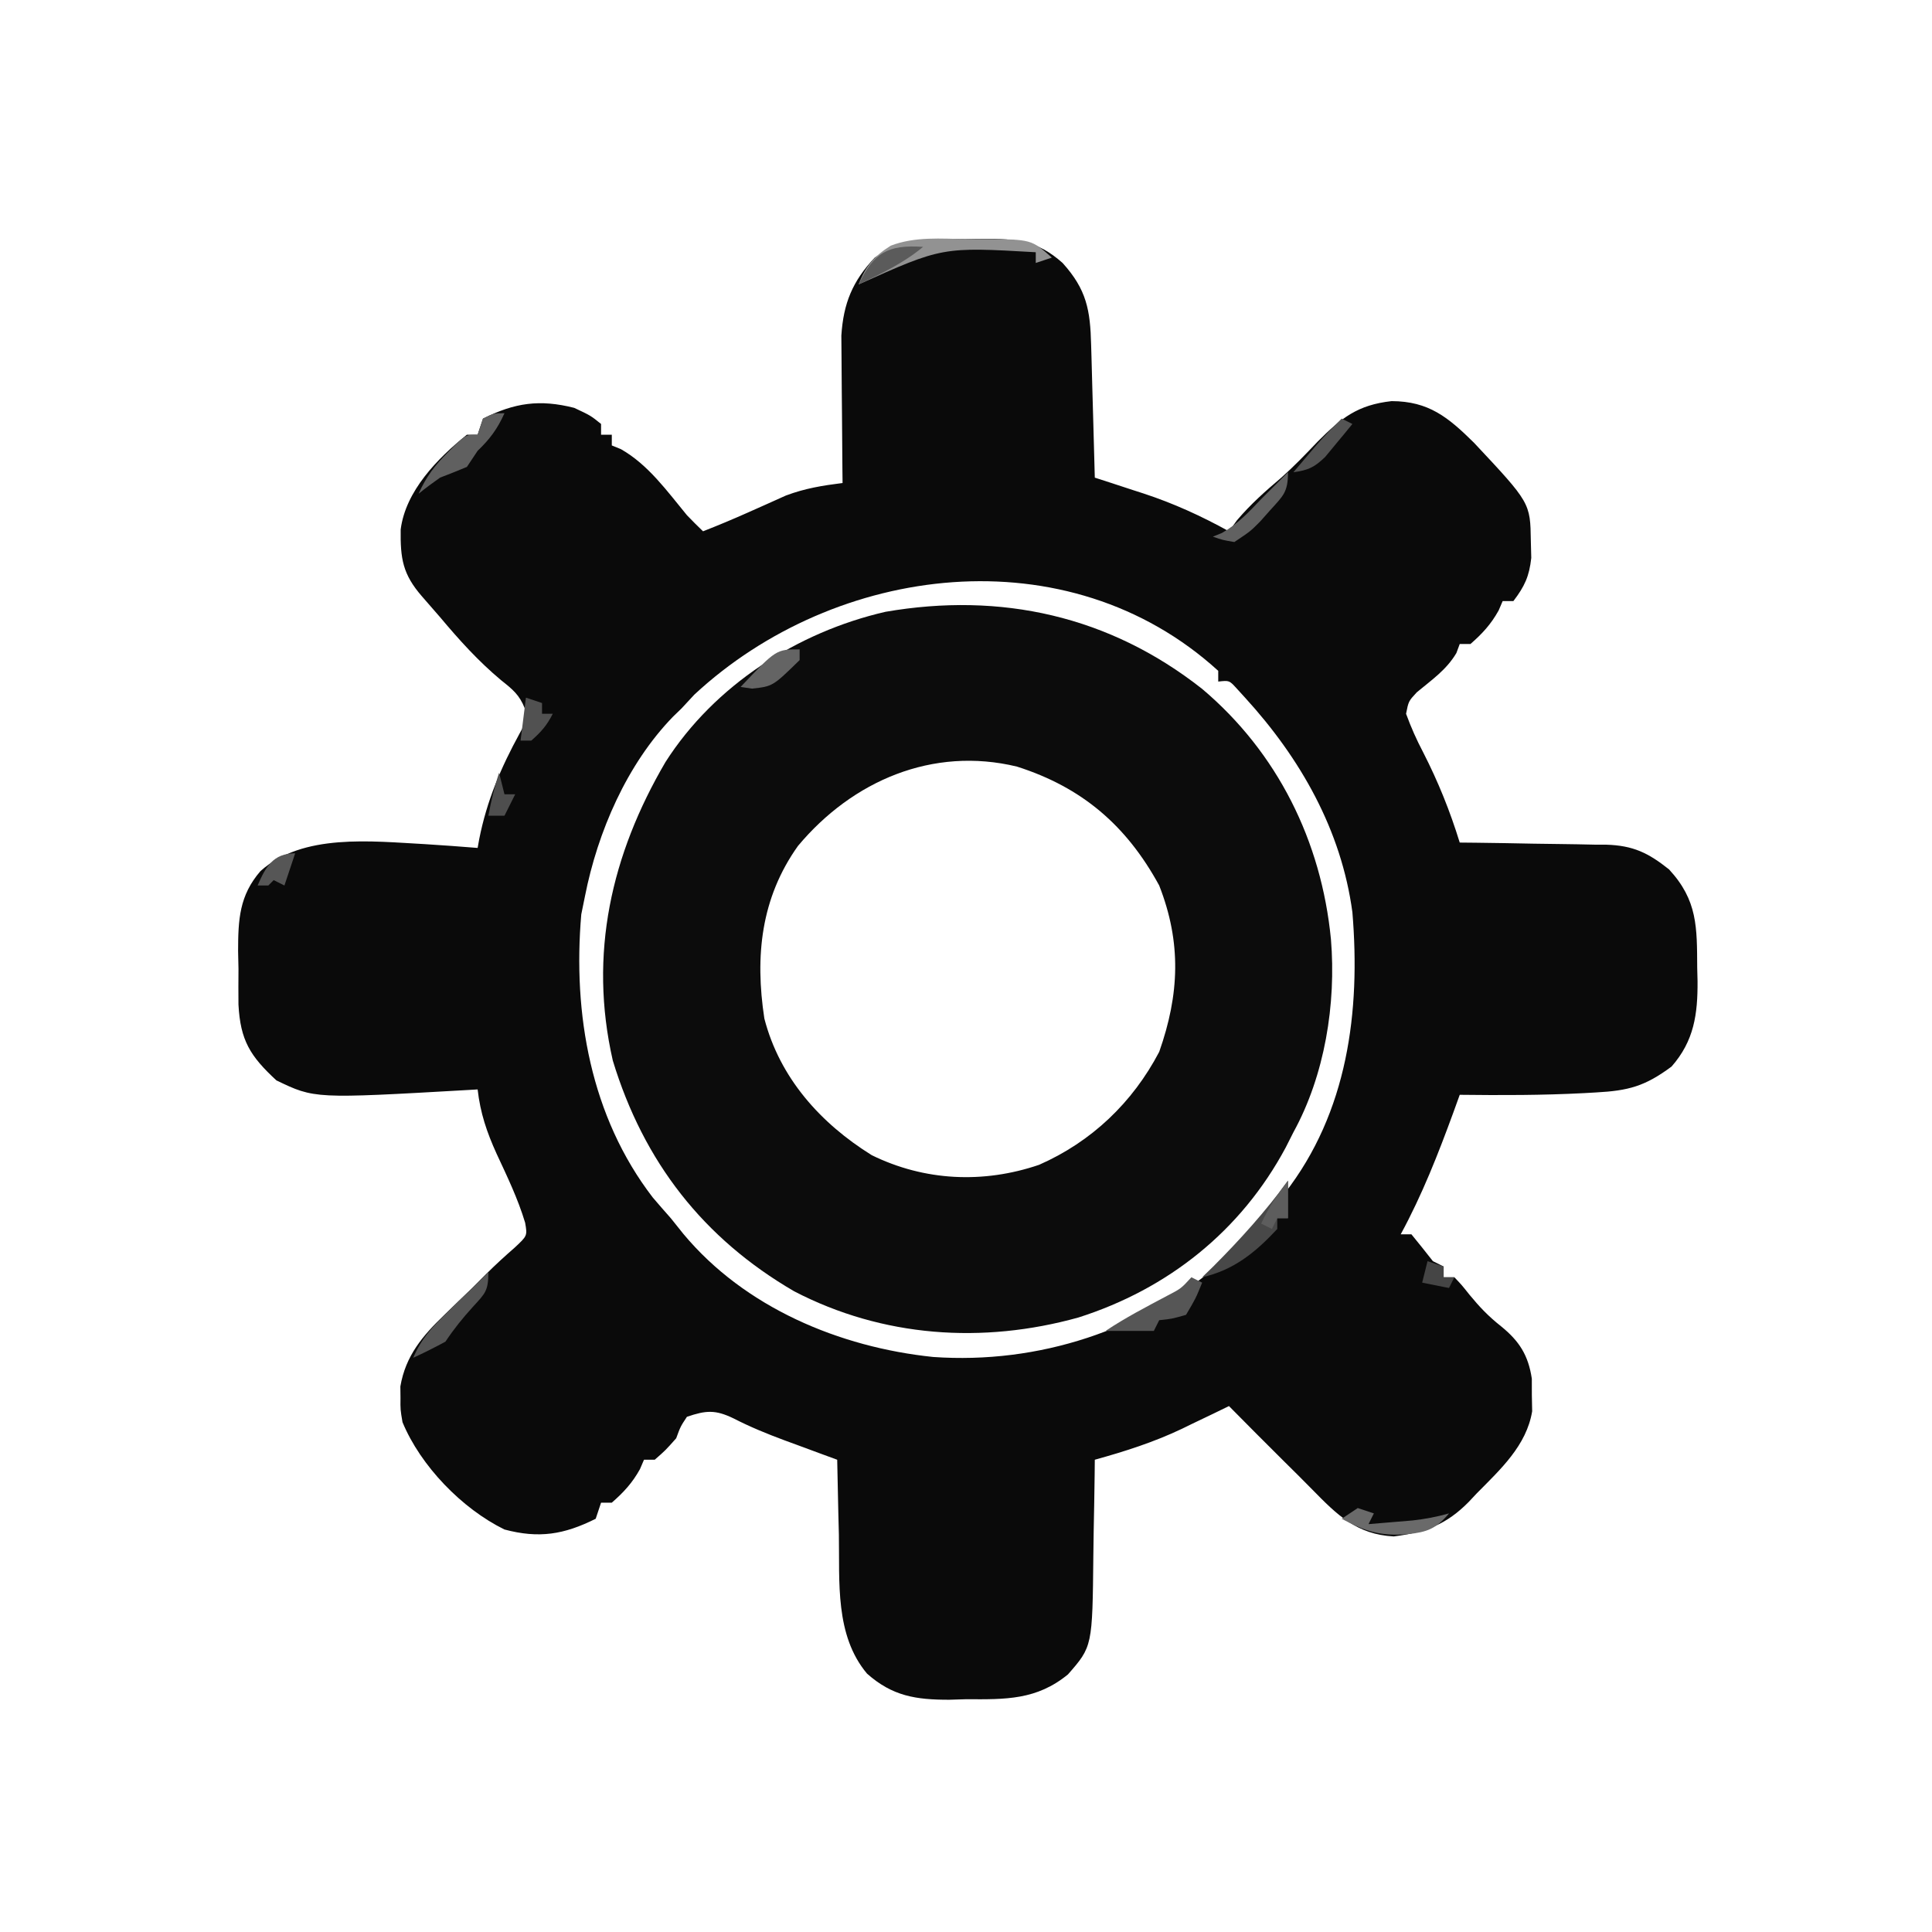 <?xml version="1.0" encoding="UTF-8"?>
<svg version="1.1" xmlns="http://www.w3.org/2000/svg" width="360" height="360">
<path d="M0 0 C1.072 -0.02 2.144 -0.04 3.248 -0.061 C9.505 -0.057 13.33 0.215 18.062 4.438 C22.546 9.406 23.22 13.228 23.379 19.73 C23.4 20.436 23.42 21.143 23.442 21.87 C23.507 24.122 23.566 26.373 23.625 28.625 C23.668 30.153 23.712 31.681 23.756 33.209 C23.863 36.952 23.964 40.695 24.062 44.438 C25.076 44.766 26.09 45.094 27.135 45.432 C28.487 45.875 29.839 46.318 31.191 46.762 C31.857 46.977 32.523 47.192 33.209 47.413 C38.772 49.245 43.934 51.601 49.062 54.438 C49.805 53.417 49.805 53.417 50.562 52.375 C53.125 49.363 55.844 46.955 58.852 44.406 C61.243 42.277 63.418 40.007 65.625 37.688 C70.015 33.297 73.032 30.888 79.367 30.18 C86.3 30.201 89.921 33.2 94.727 37.945 C105.207 49.127 105.207 49.127 105.312 56.25 C105.351 57.807 105.351 57.807 105.391 59.395 C105.02 62.829 104.144 64.704 102.062 67.438 C101.403 67.438 100.743 67.438 100.062 67.438 C99.691 68.304 99.691 68.304 99.312 69.188 C97.88 71.767 96.278 73.499 94.062 75.438 C93.403 75.438 92.743 75.438 92.062 75.438 C91.856 75.994 91.65 76.551 91.438 77.125 C89.559 80.285 86.872 82.096 84.062 84.438 C82.521 86.097 82.521 86.097 82.062 88.438 C83.004 91.006 83.988 93.223 85.25 95.625 C88.052 101.11 90.246 106.546 92.062 112.438 C93.031 112.447 93.999 112.456 94.997 112.466 C98.609 112.506 102.22 112.572 105.832 112.645 C107.391 112.673 108.951 112.694 110.511 112.708 C112.76 112.73 115.009 112.777 117.258 112.828 C117.949 112.829 118.64 112.831 119.351 112.832 C124.351 112.981 127.184 114.345 131.062 117.438 C136.403 123.211 136.266 128.237 136.312 135.75 C136.343 136.994 136.343 136.994 136.375 138.264 C136.414 144.393 135.739 149.4 131.527 154.18 C126.571 157.856 123.507 158.674 117.438 159 C116.689 159.042 115.941 159.085 115.17 159.129 C107.466 159.53 99.774 159.531 92.062 159.438 C91.687 160.476 91.312 161.515 90.926 162.586 C88.053 170.447 85.067 178.066 81.062 185.438 C81.722 185.438 82.382 185.438 83.062 185.438 C84.416 187.088 85.749 188.755 87.062 190.438 C87.722 190.768 88.382 191.097 89.062 191.438 C89.062 192.097 89.062 192.757 89.062 193.438 C89.722 193.438 90.382 193.438 91.062 193.438 C92.395 194.828 92.395 194.828 93.875 196.688 C95.765 198.983 97.395 200.701 99.75 202.562 C103.16 205.327 104.843 207.967 105.496 212.34 C105.497 213.341 105.499 214.343 105.5 215.375 C105.519 216.374 105.539 217.373 105.559 218.402 C104.515 224.786 99.644 229.243 95.25 233.688 C94.507 234.48 94.507 234.48 93.748 235.289 C89.585 239.511 85.702 240.974 79.762 241.73 C72.872 241.369 69.237 237.74 64.562 232.968 C62.832 231.202 61.075 229.464 59.316 227.727 C55.877 224.318 52.465 220.884 49.062 217.438 C48.096 217.908 47.129 218.379 46.133 218.863 C44.818 219.493 43.503 220.121 42.188 220.75 C41.556 221.059 40.924 221.367 40.273 221.686 C35.019 224.181 29.663 225.887 24.062 227.438 C24.053 228.365 24.044 229.292 24.034 230.248 C23.99 233.723 23.928 237.196 23.855 240.67 C23.827 242.167 23.806 243.665 23.792 245.162 C23.621 262.233 23.621 262.233 19.062 267.438 C13.225 272.22 7.465 272.108 0.125 272.062 C-1.444 272.111 -1.444 272.111 -3.045 272.16 C-9.257 272.168 -13.648 271.499 -18.384 267.29 C-24.384 260.135 -23.473 250.204 -23.625 241.375 C-23.658 240.019 -23.693 238.663 -23.729 237.307 C-23.81 234.017 -23.88 230.728 -23.938 227.438 C-25.566 226.84 -25.566 226.84 -27.227 226.23 C-28.672 225.695 -30.117 225.16 -31.562 224.625 C-32.275 224.364 -32.988 224.103 -33.723 223.834 C-37.02 222.609 -40.12 221.344 -43.258 219.734 C-46.656 218.09 -48.391 218.229 -51.938 219.438 C-53.138 221.254 -53.138 221.254 -53.938 223.438 C-55.938 225.688 -55.938 225.688 -57.938 227.438 C-58.597 227.438 -59.258 227.438 -59.938 227.438 C-60.185 228.015 -60.432 228.593 -60.688 229.188 C-62.12 231.767 -63.722 233.499 -65.938 235.438 C-66.597 235.438 -67.257 235.438 -67.938 235.438 C-68.267 236.428 -68.597 237.417 -68.938 238.438 C-74.841 241.389 -79.517 242.148 -85.938 240.438 C-93.858 236.562 -101.577 228.577 -104.938 220.438 C-105.336 218.094 -105.336 218.094 -105.312 215.938 C-105.32 215.226 -105.328 214.514 -105.336 213.781 C-104.358 208.03 -101.164 204.308 -97.062 200.375 C-95.798 199.151 -95.798 199.151 -94.508 197.902 C-93.66 197.089 -92.811 196.276 -91.938 195.438 C-91.066 194.562 -90.195 193.687 -89.297 192.785 C-87.611 191.108 -85.857 189.498 -84.062 187.938 C-81.666 185.708 -81.666 185.708 -82.086 183.277 C-83.43 178.796 -85.441 174.644 -87.41 170.408 C-89.223 166.408 -90.44 162.853 -90.938 158.438 C-91.541 158.473 -92.145 158.509 -92.767 158.545 C-121.332 160.176 -121.332 160.176 -128.438 156.75 C-133.334 152.22 -135.146 149.307 -135.504 142.629 C-135.524 140.419 -135.522 138.21 -135.5 136 C-135.524 134.893 -135.548 133.787 -135.572 132.646 C-135.562 126.774 -135.348 122.308 -131.401 117.751 C-123.516 110.675 -110.7 112.202 -100.745 112.731 C-97.473 112.935 -94.206 113.175 -90.938 113.438 C-90.84 112.892 -90.742 112.347 -90.641 111.785 C-89.222 104.631 -86.617 98.507 -83.125 92.125 C-81.755 89.624 -81.755 89.624 -82.137 87.473 C-83.149 84.9 -84.406 83.902 -86.562 82.188 C-90.836 78.616 -94.365 74.695 -97.938 70.438 C-99.062 69.146 -100.187 67.854 -101.312 66.562 C-104.903 62.435 -105.348 59.543 -105.277 54.098 C-104.358 46.9 -98.406 40.845 -92.938 36.438 C-92.278 36.438 -91.618 36.438 -90.938 36.438 C-90.608 35.447 -90.278 34.458 -89.938 33.438 C-84.017 30.477 -79.381 29.808 -72.938 31.438 C-69.875 32.875 -69.875 32.875 -67.938 34.438 C-67.938 35.097 -67.938 35.758 -67.938 36.438 C-67.278 36.438 -66.618 36.438 -65.938 36.438 C-65.938 37.097 -65.938 37.758 -65.938 38.438 C-65.381 38.664 -64.824 38.891 -64.25 39.125 C-59.133 42.03 -55.634 46.962 -51.938 51.438 C-50.955 52.454 -49.964 53.465 -48.938 54.438 C-46.136 53.343 -43.381 52.189 -40.633 50.965 C-39.455 50.44 -38.276 49.916 -37.062 49.375 C-35.889 48.848 -34.716 48.321 -33.508 47.777 C-29.928 46.434 -26.715 45.917 -22.938 45.438 C-22.948 44.53 -22.958 43.622 -22.969 42.687 C-23.003 39.299 -23.028 35.911 -23.047 32.522 C-23.057 31.06 -23.071 29.597 -23.088 28.135 C-23.113 26.025 -23.124 23.915 -23.133 21.805 C-23.143 20.537 -23.154 19.27 -23.165 17.964 C-22.777 11.946 -21.08 7.816 -16.938 3.438 C-11.426 -0.453 -6.536 -0.043 0 0 Z M-50.562 84.875 C-51.346 85.721 -52.13 86.566 -52.938 87.438 C-53.457 87.94 -53.976 88.443 -54.512 88.961 C-63.117 97.818 -68.573 110.431 -70.938 122.438 C-71.164 123.551 -71.391 124.665 -71.625 125.812 C-73.224 144.355 -69.882 163.507 -58.312 178.562 C-57.203 179.867 -56.076 181.158 -54.938 182.438 C-54.163 183.406 -53.388 184.374 -52.59 185.371 C-41.148 199.09 -23.506 206.483 -6.053 208.29 C13.59 209.659 32.922 203.335 47.887 190.508 C51.546 187.026 54.876 183.354 58.062 179.438 C58.523 178.887 58.983 178.337 59.457 177.77 C71.191 162.682 73.592 143.914 72.062 125.438 C70.005 110.1 62.361 96.714 52.062 85.438 C51.521 84.843 50.98 84.249 50.422 83.637 C49.115 82.217 49.115 82.217 47.062 82.438 C47.062 81.778 47.062 81.118 47.062 80.438 C19.061 54.926 -24.229 60.423 -50.562 84.875 Z " fill="#0A0A0A" transform="translate(179.938,44.562)"/>
<path d="M0 0 C14.034 11.844 22.211 28.368 23.992 46.629 C24.994 58.687 22.849 71.977 16.992 82.629 C16.522 83.56 16.051 84.49 15.566 85.449 C7.243 100.983 -6.351 111.81 -23.07 117.129 C-40.911 122.089 -59.528 120.807 -76.008 112.254 C-92.96 102.396 -104.079 88.114 -109.82 69.254 C-114.356 49.402 -110.106 30.863 -100.008 13.629 C-90.891 -0.665 -75.409 -10.608 -59.008 -14.371 C-37.508 -18.082 -17.286 -13.627 0 0 Z M-75.316 29.254 C-82.224 38.953 -83.357 49.791 -81.582 61.418 C-78.719 72.485 -71.108 80.953 -61.57 86.879 C-51.743 91.706 -40.769 92.213 -30.391 88.676 C-20.611 84.379 -12.954 77.067 -8.008 67.629 C-4.235 56.931 -3.835 47.277 -8.008 36.629 C-14.105 25.442 -22.393 18.331 -34.516 14.473 C-50.202 10.683 -65.154 17.101 -75.316 29.254 Z " fill="#0C0C0C" transform="translate(224.008,128.371)"/>
<path d="M0 0 C1.084 -0.007 2.168 -0.014 3.285 -0.021 C12.055 0.049 12.055 0.049 15.875 3.438 C14.885 3.768 13.895 4.098 12.875 4.438 C12.875 3.777 12.875 3.118 12.875 2.438 C-4.533 1.437 -4.533 1.437 -20.125 8.438 C-18.947 5.14 -17.133 3.067 -14.149 1.218 C-9.65 -0.517 -4.75 -0.088 0 0 Z " fill="#929292" transform="translate(180.125,44.562)"/>
<path d="M0 0 C0 2.333 0 4.667 0 7 C-0.66 7 -1.32 7 -2 7 C-2 7.66 -2 8.32 -2 9 C-6.039 13.347 -10.115 16.676 -16 18 C-15.34 17.361 -14.68 16.721 -14 16.062 C-8.98 11.042 -4.188 5.736 0 0 Z " fill="#484848" transform="translate(240,220)"/>
<path d="M0 0 C-1.306 2.913 -2.707 4.803 -5 7 C-5.99 8.485 -5.99 8.485 -7 10 C-8.654 10.697 -10.323 11.361 -12 12 C-13.364 12.958 -14.708 13.947 -16 15 C-14.602 11.842 -12.948 9.677 -10.5 7.25 C-9.892 6.636 -9.283 6.023 -8.656 5.391 C-7 4 -7 4 -5 4 C-4.67 3.01 -4.34 2.02 -4 1 C-2 0 -2 0 0 0 Z " fill="#606060" transform="translate(94,77)"/>
<path d="M0 0 C0.66 0.33 1.32 0.66 2 1 C0.812 3.938 0.812 3.938 -1 7 C-3.625 7.75 -3.625 7.75 -6 8 C-6.33 8.66 -6.66 9.32 -7 10 C-9.97 10 -12.94 10 -16 10 C-12.301 7.534 -8.419 5.522 -4.496 3.438 C-1.931 2.104 -1.931 2.104 0 0 Z " fill="#565656" transform="translate(222,238)"/>
<path d="M0 0 C0 3.549 -0.561 3.976 -2.875 6.5 C-4.81 8.632 -6.39 10.585 -8 13 C-9.968 14.062 -11.966 15.071 -14 16 C-12.484 12.402 -10.35 10.143 -7.562 7.438 C-6.78 6.673 -5.998 5.909 -5.191 5.121 C-4.468 4.421 -3.745 3.721 -3 3 C-1.998 2.002 -0.997 1.003 0 0 Z " fill="#555555" transform="translate(91,237)"/>
<path d="M0 0 C0.99 0.33 1.98 0.66 3 1 C2.67 1.66 2.34 2.32 2 3 C3.75 2.858 5.5 2.711 7.25 2.562 C8.712 2.441 8.712 2.441 10.203 2.316 C12.565 2.049 14.719 1.646 17 1 C14.621 3.858 12.921 4.499 9.25 4.875 C4.301 5.26 1.324 4.35 -3 2 C-2.01 1.34 -1.02 0.68 0 0 Z " fill="#6A6A6A" transform="translate(253,281)"/>
<path d="M0 0 C0 3.719 -0.874 4.361 -3.312 7.062 C-3.927 7.755 -4.542 8.447 -5.176 9.16 C-7 11 -7 11 -10 13 C-12.188 12.625 -12.188 12.625 -14 12 C-13.165 11.66 -13.165 11.66 -12.312 11.312 C-9.341 9.626 -7.355 7.47 -5 5 C-3.333 3.333 -1.667 1.667 0 0 Z " fill="#616161" transform="translate(240,88)"/>
<path d="M0 0 C0.66 0.33 1.32 0.66 2 1 C0.928 2.322 -0.158 3.632 -1.25 4.938 C-1.853 5.668 -2.457 6.399 -3.078 7.152 C-5.107 9.103 -6.254 9.617 -9 10 C-8.064 8.894 -7.126 7.791 -6.188 6.688 C-5.665 6.073 -5.143 5.458 -4.605 4.824 C-3.128 3.146 -1.6 1.561 0 0 Z " fill="#545454" transform="translate(250,78)"/>
<path d="M0 0 C0 0.66 0 1.32 0 2 C-5.009 6.892 -5.009 6.892 -8.875 7.312 C-9.927 7.158 -9.927 7.158 -11 7 C-4.368 0 -4.368 0 0 0 Z " fill="#646464" transform="translate(149,121)"/>
<path d="M0 0 C-3.649 3.04 -7.744 4.965 -12 7 C-9.227 1.113 -6.599 -0.45 0 0 Z " fill="#5B5B5B" transform="translate(172,46)"/>
<path d="M0 0 C0 2.333 0 4.667 0 7 C-0.66 7 -1.32 7 -2 7 C-2.33 7.66 -2.66 8.32 -3 9 C-3.66 8.67 -4.32 8.34 -5 8 C-3.628 5.046 -2.011 2.56 0 0 Z " fill="#5D5D5D" transform="translate(240,220)"/>
<path d="M0 0 C-0.66 1.98 -1.32 3.96 -2 6 C-2.66 5.67 -3.32 5.34 -4 5 C-4.33 5.33 -4.66 5.66 -5 6 C-5.66 6 -6.32 6 -7 6 C-5.525 2.597 -4.144 0 0 0 Z " fill="#565656" transform="translate(55,159)"/>
<path d="M0 0 C0.99 0.33 1.98 0.66 3 1 C3 1.66 3 2.32 3 3 C3.66 3 4.32 3 5 3 C3.919 5.161 2.806 6.41 1 8 C0.34 8 -0.32 8 -1 8 C-0.67 5.36 -0.34 2.72 0 0 Z " fill="#515151" transform="translate(98,130)"/>
<path d="M0 0 C0.33 1.32 0.66 2.64 1 4 C1.66 4 2.32 4 3 4 C2.34 5.32 1.68 6.64 1 8 C0.01 8 -0.98 8 -2 8 C-1.477 5.237 -0.891 2.674 0 0 Z " fill="#4E4E4E" transform="translate(93,144)"/>
<path d="M0 0 C0.99 0.33 1.98 0.66 3 1 C3 1.66 3 2.32 3 3 C3.66 3 4.32 3 5 3 C4.67 3.66 4.34 4.32 4 5 C2.35 4.67 0.7 4.34 -1 4 C-0.67 2.68 -0.34 1.36 0 0 Z " fill="#454545" transform="translate(266,235)"/>
</svg>
